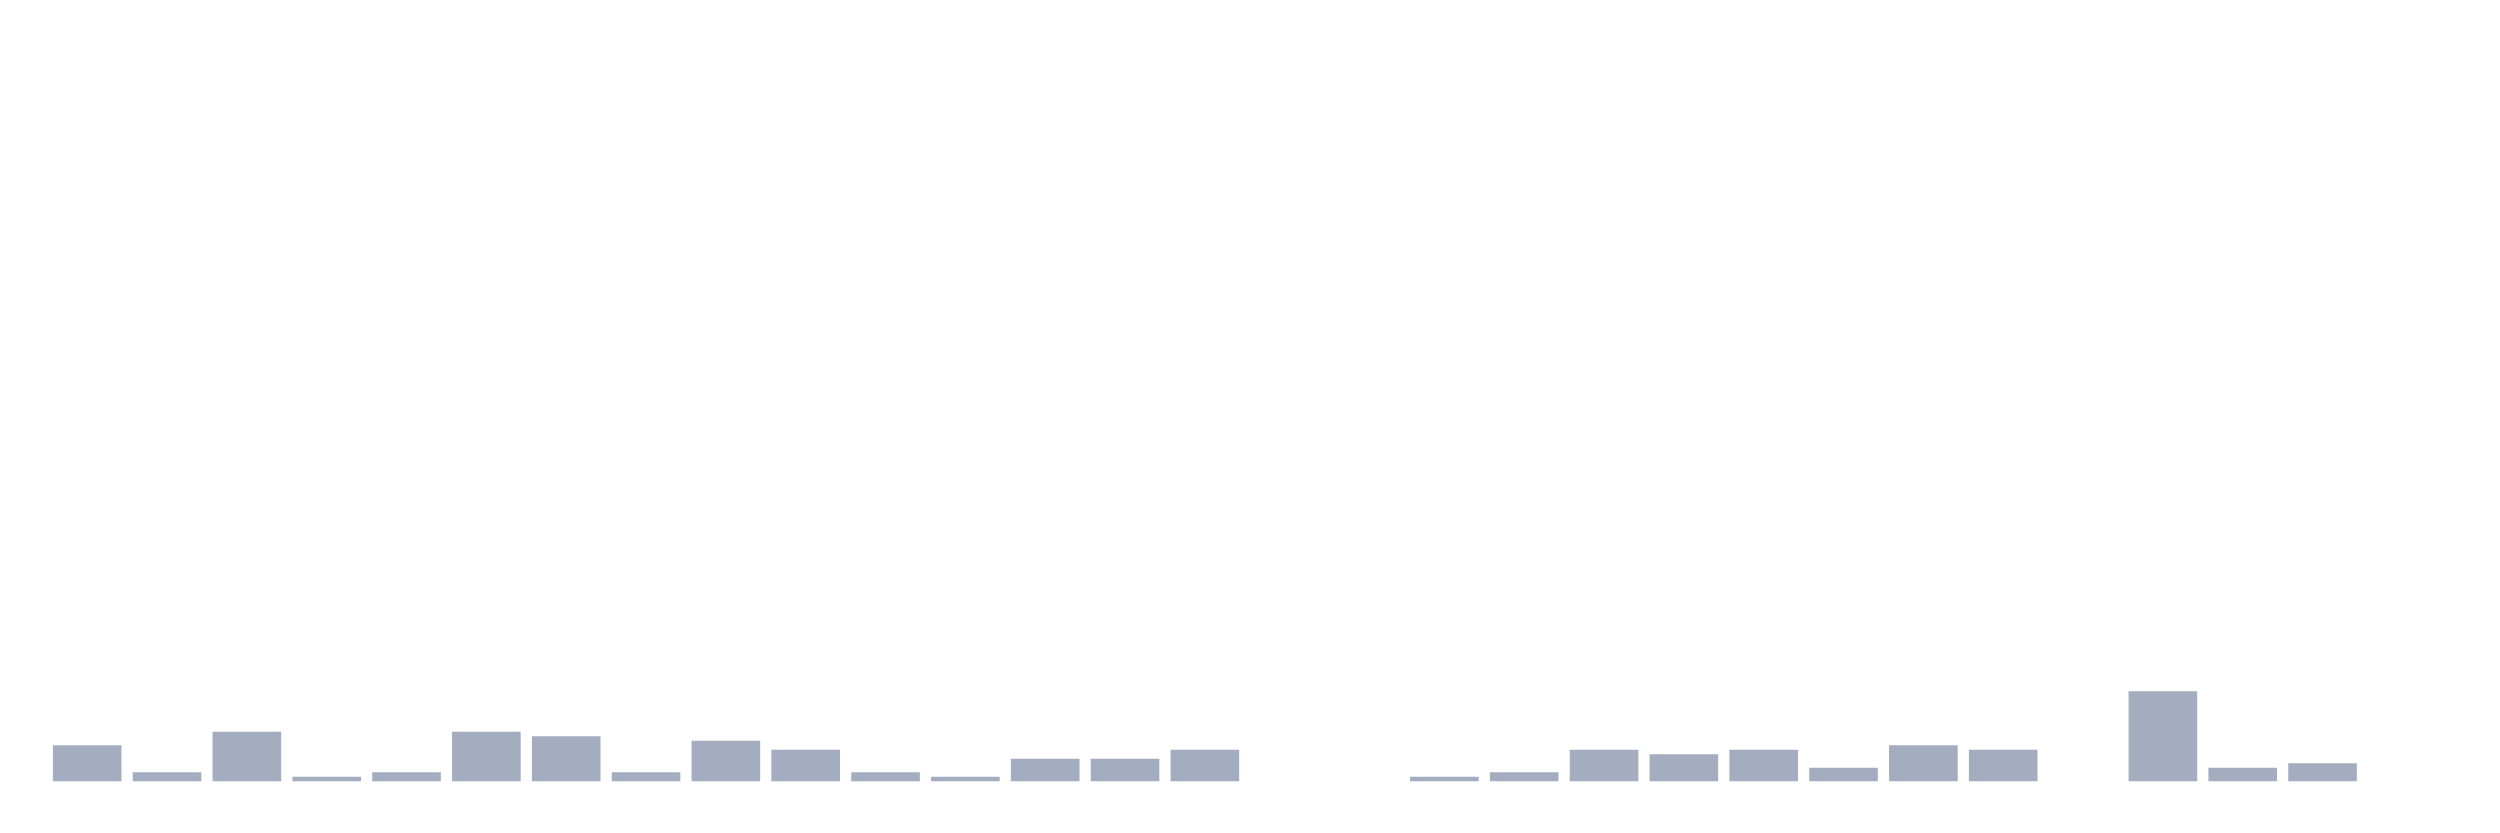 <svg xmlns="http://www.w3.org/2000/svg" viewBox="0 0 480 160"><g transform="translate(10,10)"><rect class="bar" x="0.153" width="13.175" y="133.086" height="6.914" fill="rgb(164,173,192)"></rect><rect class="bar" x="15.482" width="13.175" y="138.272" height="1.728" fill="rgb(164,173,192)"></rect><rect class="bar" x="30.81" width="13.175" y="130.494" height="9.506" fill="rgb(164,173,192)"></rect><rect class="bar" x="46.138" width="13.175" y="139.136" height="0.864" fill="rgb(164,173,192)"></rect><rect class="bar" x="61.466" width="13.175" y="138.272" height="1.728" fill="rgb(164,173,192)"></rect><rect class="bar" x="76.794" width="13.175" y="130.494" height="9.506" fill="rgb(164,173,192)"></rect><rect class="bar" x="92.123" width="13.175" y="131.358" height="8.642" fill="rgb(164,173,192)"></rect><rect class="bar" x="107.451" width="13.175" y="138.272" height="1.728" fill="rgb(164,173,192)"></rect><rect class="bar" x="122.779" width="13.175" y="132.222" height="7.778" fill="rgb(164,173,192)"></rect><rect class="bar" x="138.107" width="13.175" y="133.951" height="6.049" fill="rgb(164,173,192)"></rect><rect class="bar" x="153.436" width="13.175" y="138.272" height="1.728" fill="rgb(164,173,192)"></rect><rect class="bar" x="168.764" width="13.175" y="139.136" height="0.864" fill="rgb(164,173,192)"></rect><rect class="bar" x="184.092" width="13.175" y="135.679" height="4.321" fill="rgb(164,173,192)"></rect><rect class="bar" x="199.42" width="13.175" y="135.679" height="4.321" fill="rgb(164,173,192)"></rect><rect class="bar" x="214.748" width="13.175" y="133.951" height="6.049" fill="rgb(164,173,192)"></rect><rect class="bar" x="230.077" width="13.175" y="140" height="0" fill="rgb(164,173,192)"></rect><rect class="bar" x="245.405" width="13.175" y="140" height="0" fill="rgb(164,173,192)"></rect><rect class="bar" x="260.733" width="13.175" y="139.136" height="0.864" fill="rgb(164,173,192)"></rect><rect class="bar" x="276.061" width="13.175" y="138.272" height="1.728" fill="rgb(164,173,192)"></rect><rect class="bar" x="291.39" width="13.175" y="133.951" height="6.049" fill="rgb(164,173,192)"></rect><rect class="bar" x="306.718" width="13.175" y="134.815" height="5.185" fill="rgb(164,173,192)"></rect><rect class="bar" x="322.046" width="13.175" y="133.951" height="6.049" fill="rgb(164,173,192)"></rect><rect class="bar" x="337.374" width="13.175" y="137.407" height="2.593" fill="rgb(164,173,192)"></rect><rect class="bar" x="352.702" width="13.175" y="133.086" height="6.914" fill="rgb(164,173,192)"></rect><rect class="bar" x="368.031" width="13.175" y="133.951" height="6.049" fill="rgb(164,173,192)"></rect><rect class="bar" x="383.359" width="13.175" y="140" height="0" fill="rgb(164,173,192)"></rect><rect class="bar" x="398.687" width="13.175" y="122.716" height="17.284" fill="rgb(164,173,192)"></rect><rect class="bar" x="414.015" width="13.175" y="137.407" height="2.593" fill="rgb(164,173,192)"></rect><rect class="bar" x="429.344" width="13.175" y="136.543" height="3.457" fill="rgb(164,173,192)"></rect><rect class="bar" x="444.672" width="13.175" y="140" height="0" fill="rgb(164,173,192)"></rect></g></svg>